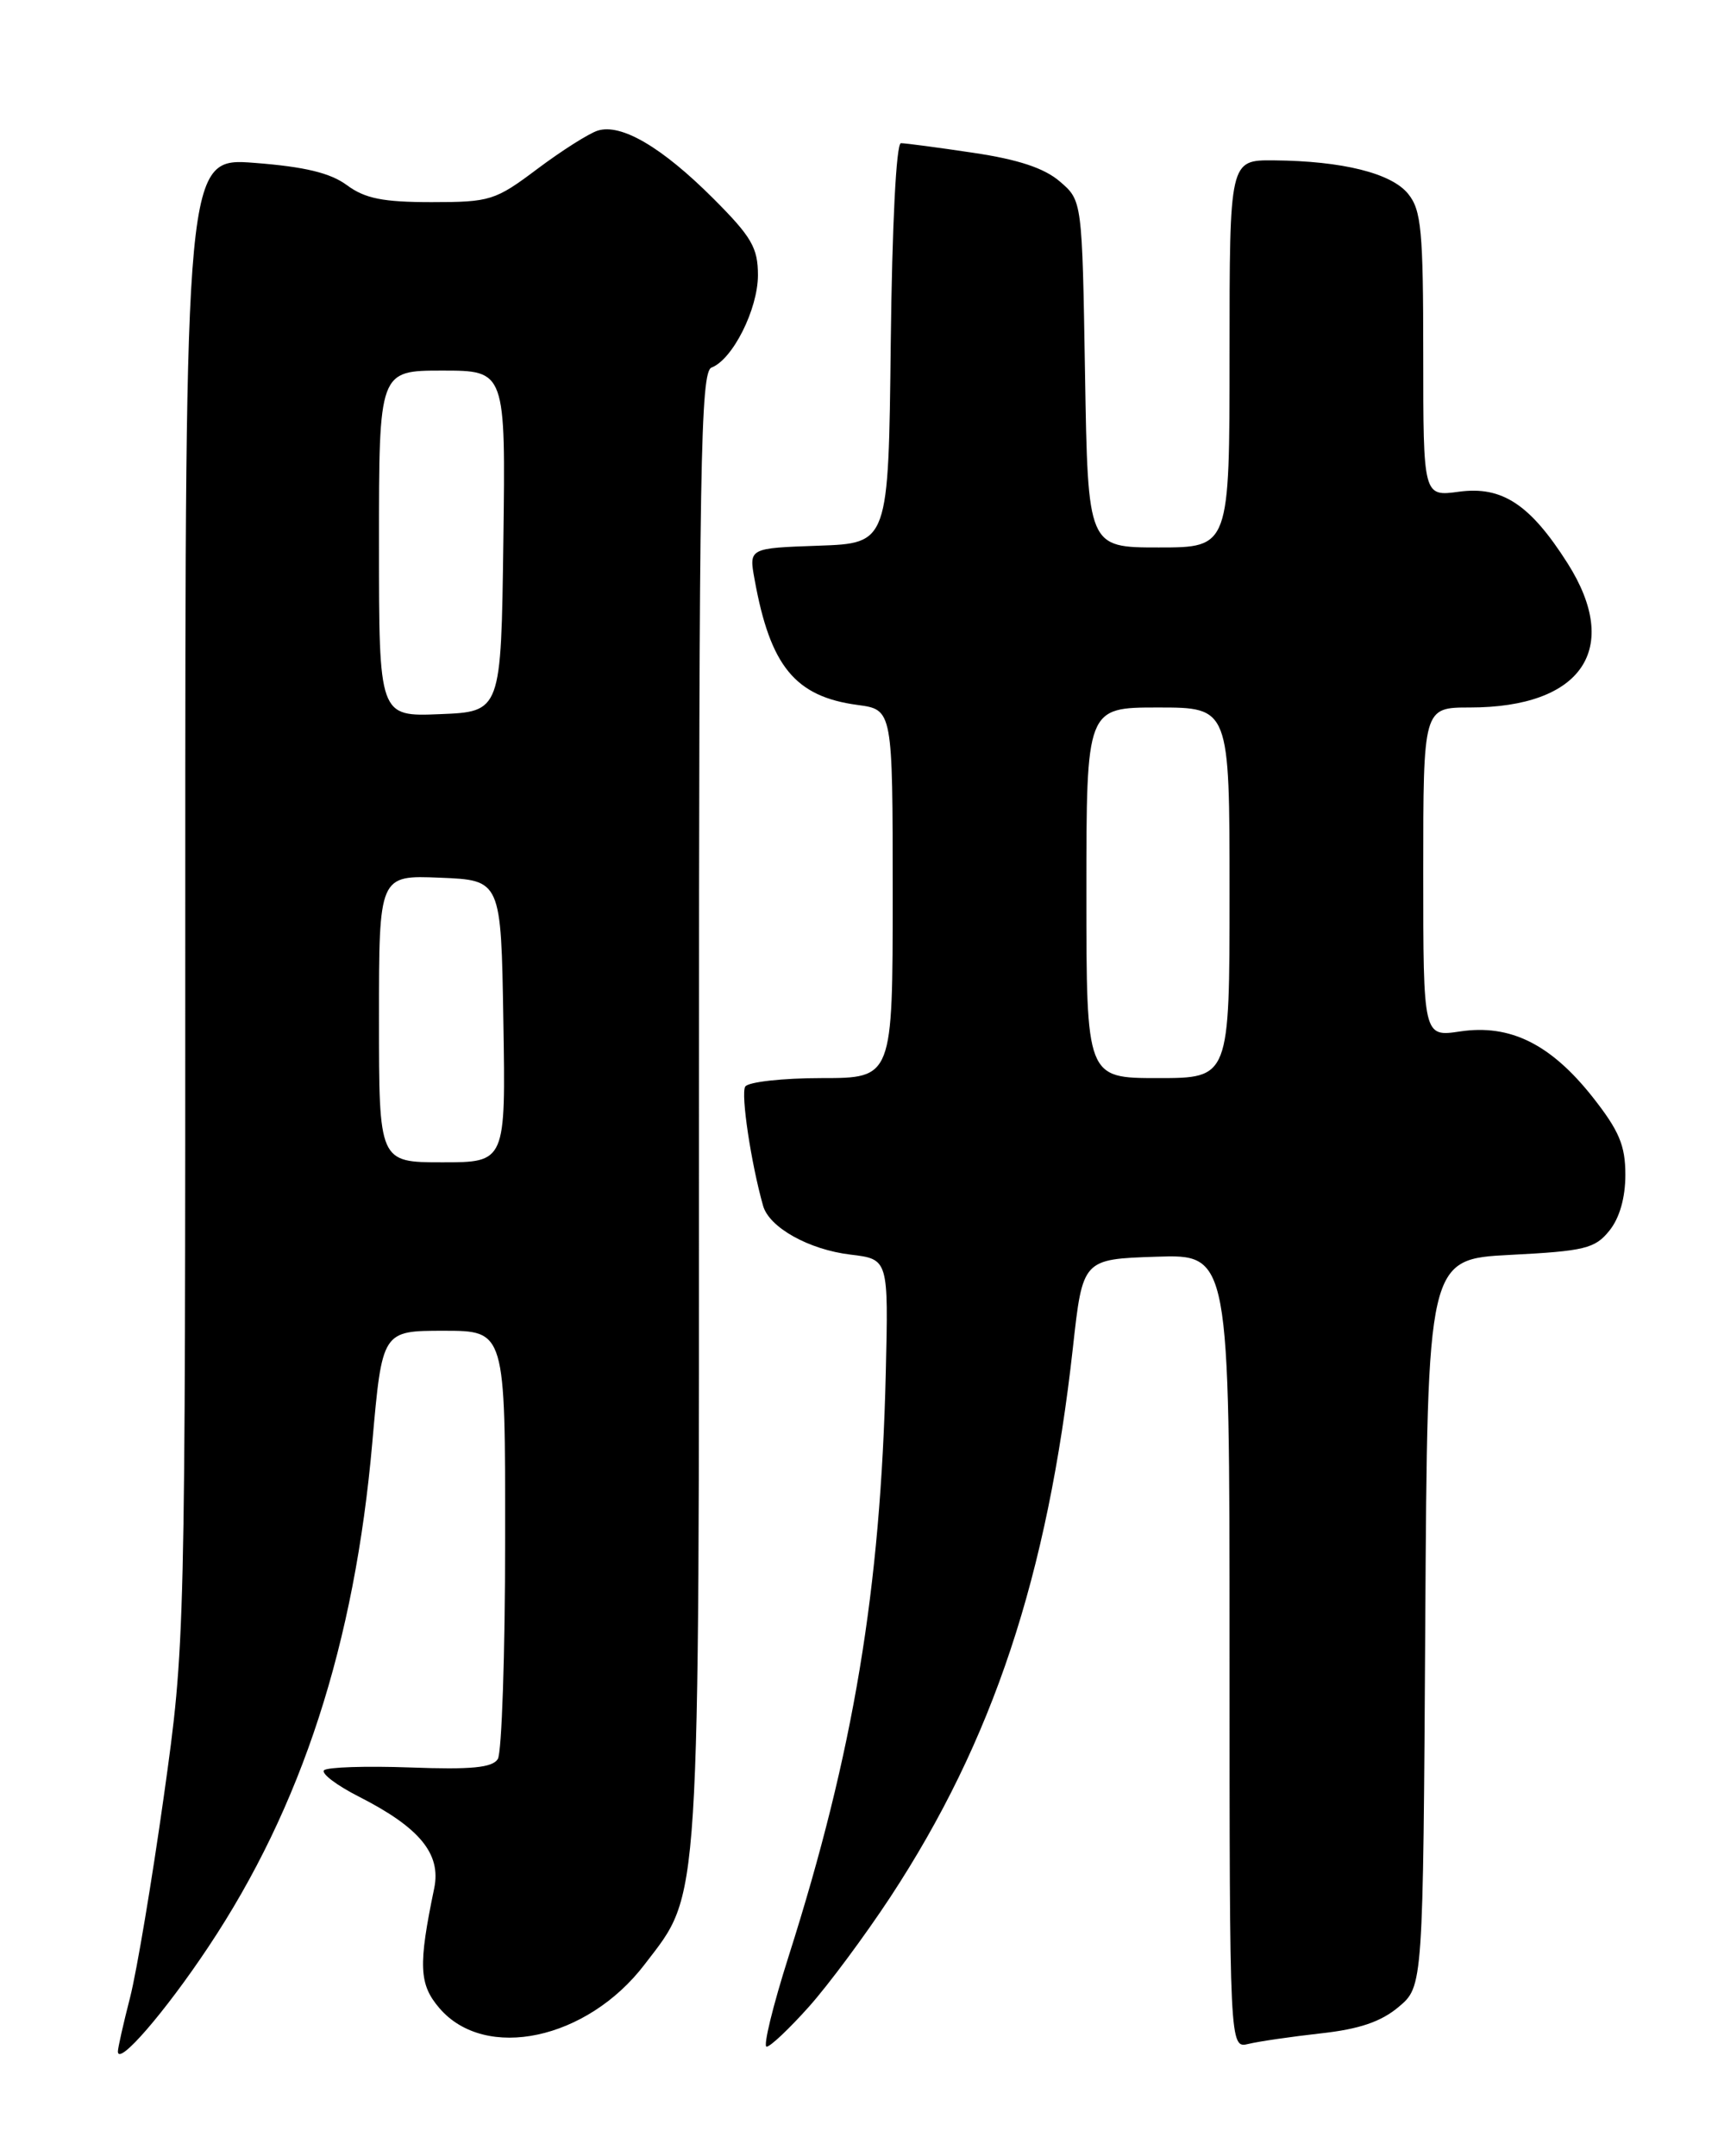<?xml version="1.0" encoding="UTF-8" standalone="no"?>
<!DOCTYPE svg PUBLIC "-//W3C//DTD SVG 1.1//EN" "http://www.w3.org/Graphics/SVG/1.1/DTD/svg11.dtd" >
<svg xmlns="http://www.w3.org/2000/svg" xmlns:xlink="http://www.w3.org/1999/xlink" version="1.1" viewBox="0 0 204 256">
 <g >
 <path fill="currentColor"
d=" M 24.74 231.16 C 35.82 214.54 42.11 195.19 44.21 171.25 C 45.38 158.00 45.38 158.00 52.69 158.00 C 60.00 158.00 60.00 158.00 59.98 182.75 C 59.98 196.36 59.58 208.11 59.11 208.85 C 58.46 209.88 55.95 210.12 48.71 209.85 C 43.46 209.66 38.86 209.81 38.48 210.18 C 38.11 210.56 39.98 211.98 42.65 213.33 C 49.85 217.00 52.40 220.11 51.56 224.19 C 49.65 233.37 49.75 235.60 52.19 238.44 C 57.63 244.76 69.72 242.18 76.54 233.24 C 83.22 224.50 83.00 227.94 83.00 131.43 C 83.00 54.98 83.18 44.14 84.49 43.64 C 87.00 42.68 89.99 36.72 90.00 32.68 C 90.00 29.41 89.25 28.12 84.69 23.56 C 78.60 17.47 73.75 14.63 70.97 15.51 C 69.91 15.85 66.68 17.90 63.80 20.06 C 58.81 23.81 58.20 24.00 51.24 24.00 C 45.47 24.00 43.34 23.57 41.20 21.99 C 39.23 20.53 36.19 19.80 30.24 19.34 C 22.00 18.70 22.00 18.70 22.00 106.89 C 22.00 195.08 22.00 195.08 19.45 213.29 C 18.04 223.31 16.24 234.04 15.45 237.14 C 14.65 240.25 14.00 243.14 14.00 243.57 C 14.00 245.36 19.57 238.93 24.74 231.16 Z  M 96.06 238.25 C 98.39 235.64 102.73 229.78 105.72 225.24 C 117.90 206.69 124.39 187.14 127.40 160.00 C 128.56 149.50 128.56 149.50 137.28 149.21 C 146.00 148.92 146.00 148.92 146.00 196.07 C 146.00 243.22 146.00 243.22 148.25 242.67 C 149.49 242.37 153.35 241.81 156.84 241.42 C 161.40 240.92 163.99 240.04 166.08 238.28 C 168.98 235.84 168.98 235.84 169.24 192.67 C 169.50 149.50 169.50 149.50 179.34 148.99 C 188.15 148.54 189.39 148.24 191.09 146.13 C 192.31 144.63 193.00 142.22 193.00 139.48 C 193.00 135.99 192.26 134.25 189.11 130.25 C 184.13 123.96 179.32 121.58 173.39 122.46 C 169.00 123.12 169.00 123.12 169.00 103.56 C 169.00 84.00 169.00 84.00 174.53 84.00 C 187.86 84.00 192.58 77.03 186.14 66.88 C 181.70 59.89 178.37 57.69 173.25 58.38 C 169.00 58.96 169.00 58.96 169.00 42.09 C 169.00 27.38 168.77 24.94 167.21 23.02 C 165.23 20.56 159.40 19.11 151.25 19.04 C 146.00 19.00 146.00 19.00 146.00 42.00 C 146.00 65.00 146.00 65.00 137.59 65.00 C 129.18 65.00 129.18 65.00 128.84 44.41 C 128.50 23.82 128.50 23.82 125.85 21.55 C 124.01 19.96 120.90 18.93 115.56 18.14 C 111.36 17.51 107.49 17.00 106.98 17.00 C 106.42 17.00 105.93 26.77 105.77 40.75 C 105.50 64.50 105.50 64.50 97.21 64.79 C 88.92 65.08 88.92 65.08 89.60 68.79 C 91.46 79.11 94.42 82.71 101.84 83.70 C 106.00 84.26 106.00 84.26 106.00 106.13 C 106.00 128.00 106.00 128.00 97.56 128.00 C 92.92 128.00 88.84 128.46 88.49 129.01 C 87.95 129.89 89.18 138.11 90.61 143.16 C 91.34 145.74 96.05 148.37 101.00 148.96 C 105.50 149.50 105.50 149.50 105.18 163.00 C 104.57 188.72 101.36 208.02 93.65 232.25 C 91.77 238.16 90.59 243.00 91.03 243.00 C 91.47 243.00 93.73 240.86 96.06 238.25 Z  M 45.00 120.96 C 45.00 103.91 45.00 103.91 52.25 104.21 C 59.50 104.50 59.50 104.50 59.77 121.25 C 60.05 138.00 60.05 138.00 52.52 138.00 C 45.00 138.00 45.00 138.00 45.00 120.96 Z  M 45.00 64.54 C 45.00 44.00 45.00 44.00 52.52 44.00 C 60.04 44.00 60.04 44.00 59.77 64.25 C 59.50 84.50 59.50 84.50 52.25 84.79 C 45.00 85.09 45.00 85.09 45.00 64.54 Z  M 129.00 106.00 C 129.00 84.00 129.00 84.00 137.50 84.00 C 146.00 84.00 146.00 84.00 146.00 106.00 C 146.00 128.00 146.00 128.00 137.50 128.00 C 129.00 128.00 129.00 128.00 129.00 106.00 Z "/>
</g>
</svg>